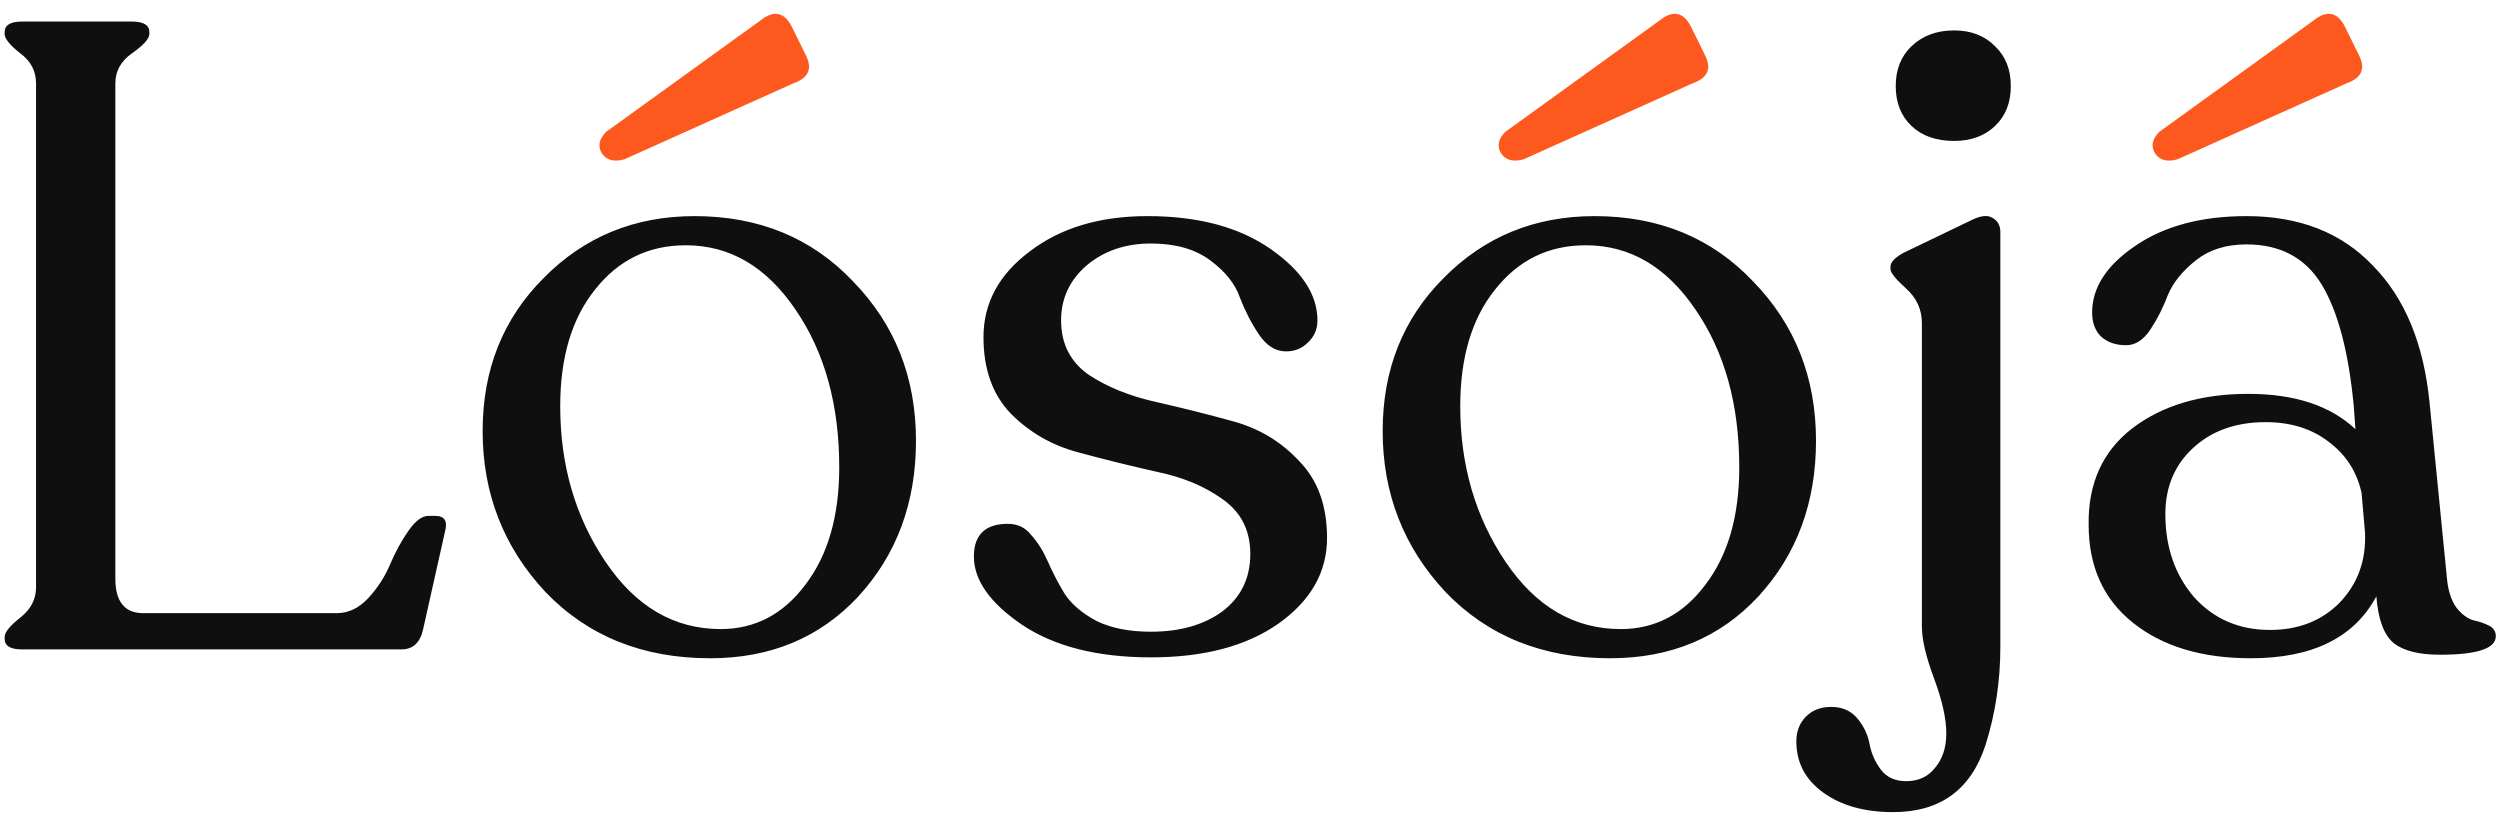 <svg width="92" height="30" viewBox="0 0 92 30" fill="none" xmlns="http://www.w3.org/2000/svg">
<g clip-path="url(#clip0_33_481)">
<path d="M0.812 23.898C0.384 23.898 0.17 23.768 0.17 23.508V23.443C0.17 23.269 0.363 23.03 0.748 22.727C1.133 22.423 1.326 22.054 1.326 21.62V3.071C1.326 2.616 1.133 2.247 0.748 1.965C0.363 1.661 0.17 1.422 0.17 1.249V1.184C0.17 0.923 0.384 0.793 0.812 0.793H4.855C5.283 0.793 5.497 0.923 5.497 1.184V1.249C5.497 1.422 5.283 1.661 4.855 1.965C4.449 2.247 4.245 2.616 4.245 3.071V21.295C4.245 22.141 4.588 22.564 5.272 22.564H12.396C12.823 22.564 13.209 22.38 13.551 22.011C13.893 21.642 14.16 21.23 14.353 20.774C14.546 20.319 14.77 19.906 15.027 19.538C15.284 19.169 15.53 18.984 15.765 18.984H16.021C16.364 18.984 16.481 19.18 16.374 19.57L15.572 23.15C15.465 23.649 15.198 23.898 14.77 23.898H0.812ZM26.135 24.224C23.654 24.224 21.632 23.41 20.071 21.783C18.531 20.134 17.761 18.16 17.761 15.86C17.761 13.604 18.509 11.727 20.007 10.23C21.504 8.712 23.354 7.953 25.558 7.953C27.932 7.953 29.879 8.755 31.398 10.361C32.938 11.944 33.708 13.897 33.708 16.218C33.708 18.496 33.002 20.405 31.59 21.946C30.178 23.464 28.36 24.224 26.135 24.224ZM26.52 23.15C27.782 23.15 28.82 22.608 29.633 21.523C30.467 20.438 30.884 18.995 30.884 17.195C30.884 14.895 30.349 12.964 29.28 11.402C28.21 9.818 26.862 9.026 25.237 9.026C23.868 9.026 22.755 9.569 21.9 10.654C21.044 11.717 20.616 13.149 20.616 14.949C20.616 17.119 21.172 19.028 22.285 20.677C23.397 22.325 24.809 23.15 26.52 23.15ZM42.353 24.191C40.385 24.191 38.802 23.79 37.604 22.987C36.428 22.184 35.839 21.349 35.839 20.481C35.839 19.679 36.257 19.277 37.091 19.277C37.455 19.277 37.743 19.418 37.957 19.7C38.193 19.961 38.395 20.286 38.567 20.677C38.738 21.067 38.941 21.458 39.176 21.848C39.433 22.239 39.829 22.575 40.364 22.857C40.898 23.117 41.562 23.247 42.353 23.247C43.423 23.247 44.3 22.998 44.984 22.499C45.669 21.978 46.011 21.273 46.011 20.384C46.011 19.516 45.669 18.843 44.984 18.366C44.321 17.889 43.508 17.552 42.546 17.357C41.583 17.14 40.62 16.902 39.658 16.641C38.695 16.381 37.872 15.904 37.187 15.21C36.524 14.515 36.192 13.582 36.192 12.411C36.192 11.152 36.759 10.1 37.893 9.254C39.027 8.386 40.471 7.953 42.225 7.953C44.086 7.953 45.594 8.354 46.749 9.157C47.904 9.959 48.482 10.838 48.482 11.793C48.482 12.118 48.364 12.389 48.129 12.606C47.915 12.823 47.647 12.931 47.327 12.931C46.941 12.931 46.61 12.725 46.332 12.313C46.054 11.901 45.819 11.445 45.626 10.946C45.455 10.447 45.091 9.992 44.535 9.58C43.979 9.167 43.252 8.961 42.353 8.961C41.412 8.961 40.62 9.233 39.979 9.775C39.358 10.317 39.048 10.99 39.048 11.793C39.048 12.639 39.38 13.3 40.043 13.778C40.727 14.233 41.551 14.569 42.514 14.786C43.476 15.003 44.428 15.242 45.369 15.502C46.332 15.763 47.145 16.251 47.808 16.967C48.492 17.661 48.835 18.605 48.835 19.798C48.835 21.056 48.236 22.108 47.038 22.955C45.861 23.779 44.3 24.191 42.353 24.191ZM59.257 24.224C56.775 24.224 54.754 23.41 53.192 21.783C51.652 20.134 50.882 18.16 50.882 15.86C50.882 13.604 51.63 11.727 53.128 10.23C54.625 8.712 56.476 7.953 58.679 7.953C61.053 7.953 63 8.755 64.519 10.361C66.059 11.944 66.829 13.897 66.829 16.218C66.829 18.496 66.123 20.405 64.711 21.946C63.3 23.464 61.481 24.224 59.257 24.224ZM59.642 23.15C60.904 23.15 61.941 22.608 62.754 21.523C63.588 20.438 64.005 18.995 64.005 17.195C64.005 14.895 63.471 12.964 62.401 11.402C61.331 9.818 59.984 9.026 58.358 9.026C56.989 9.026 55.877 9.569 55.021 10.654C54.165 11.717 53.737 13.149 53.737 14.949C53.737 17.119 54.294 19.028 55.406 20.677C56.518 22.325 57.93 23.15 59.642 23.15ZM71.913 5.186C71.25 5.186 70.725 5.002 70.34 4.633C69.955 4.264 69.763 3.776 69.763 3.169C69.763 2.561 69.955 2.073 70.34 1.704C70.747 1.314 71.271 1.119 71.913 1.119C72.533 1.119 73.036 1.314 73.421 1.704C73.806 2.073 73.998 2.561 73.998 3.169C73.998 3.776 73.806 4.264 73.421 4.633C73.036 5.002 72.533 5.186 71.913 5.186ZM69.666 29.886C68.618 29.886 67.763 29.647 67.1 29.17C66.436 28.693 66.105 28.064 66.105 27.283C66.105 26.914 66.222 26.61 66.458 26.372C66.693 26.133 67.003 26.014 67.388 26.014C67.795 26.014 68.116 26.155 68.351 26.437C68.586 26.719 68.736 27.033 68.8 27.38C68.864 27.727 69.004 28.042 69.217 28.324C69.431 28.606 69.742 28.747 70.148 28.747C70.597 28.747 70.95 28.584 71.207 28.259C71.485 27.934 71.624 27.511 71.624 26.99C71.624 26.448 71.474 25.775 71.175 24.972C70.875 24.169 70.725 23.529 70.725 23.052V11.89C70.725 11.391 70.533 10.968 70.148 10.621C69.763 10.274 69.57 10.035 69.57 9.905V9.807C69.57 9.656 69.72 9.493 70.019 9.319L72.587 8.083C72.907 7.931 73.153 7.909 73.325 8.018C73.517 8.126 73.613 8.3 73.613 8.538V23.801C73.613 25.059 73.431 26.263 73.068 27.413C72.533 29.062 71.399 29.886 69.666 29.886ZM90.049 21.295C90.092 21.75 90.21 22.108 90.402 22.369C90.595 22.608 90.798 22.759 91.012 22.824C91.226 22.868 91.418 22.933 91.59 23.02C91.761 23.106 91.846 23.237 91.846 23.41C91.846 23.866 91.162 24.094 89.793 24.094C89.023 24.094 88.456 23.953 88.092 23.671C87.728 23.367 87.514 22.792 87.45 21.946C86.637 23.464 85.097 24.224 82.83 24.224C81.033 24.224 79.589 23.79 78.498 22.922C77.407 22.054 76.862 20.85 76.862 19.31C76.84 17.791 77.375 16.609 78.466 15.763C79.578 14.917 81.001 14.494 82.734 14.494C84.445 14.494 85.76 14.928 86.68 15.795L86.616 14.917C86.424 12.921 86.028 11.435 85.429 10.458C84.83 9.482 83.91 8.994 82.669 8.994C81.921 8.994 81.3 9.189 80.808 9.58C80.316 9.97 79.974 10.393 79.781 10.849C79.61 11.304 79.397 11.727 79.14 12.118C78.883 12.508 78.584 12.704 78.241 12.704C77.856 12.704 77.546 12.595 77.311 12.378C77.097 12.161 76.99 11.868 76.99 11.5C76.99 10.588 77.514 9.775 78.562 9.059C79.632 8.321 81.001 7.953 82.669 7.953C84.616 7.953 86.167 8.56 87.322 9.775C88.498 10.968 89.194 12.649 89.408 14.819L90.049 21.295ZM83.536 23.182C84.584 23.182 85.44 22.846 86.103 22.174C86.766 21.479 87.076 20.622 87.033 19.603L86.905 18.138C86.734 17.357 86.327 16.728 85.686 16.251C85.065 15.774 84.295 15.535 83.375 15.535C82.284 15.535 81.397 15.85 80.712 16.479C80.027 17.108 79.685 17.921 79.685 18.919C79.685 20.134 80.038 21.154 80.744 21.978C81.471 22.781 82.402 23.182 83.536 23.182Z" fill="#0F0F0F"/>
<path d="M22.977 5.863C22.592 5.971 22.314 5.895 22.143 5.635C21.993 5.375 22.046 5.114 22.303 4.854L27.983 0.754C28.475 0.363 28.86 0.439 29.138 0.981L29.651 2.023C29.908 2.522 29.758 2.869 29.202 3.064L22.977 5.863Z" fill="#FD591E"/>
<path d="M56.067 5.863C55.682 5.971 55.404 5.895 55.233 5.635C55.083 5.375 55.136 5.114 55.393 4.854L61.072 0.754C61.565 0.363 61.95 0.439 62.228 0.981L62.741 2.023C62.998 2.522 62.848 2.869 62.292 3.064L56.067 5.863Z" fill="#FD591E"/>
<path d="M80.132 5.863C79.747 5.971 79.469 5.895 79.298 5.635C79.148 5.375 79.202 5.114 79.459 4.854L85.138 0.754C85.63 0.363 86.015 0.439 86.293 0.981L86.806 2.023C87.063 2.522 86.913 2.869 86.357 3.064L80.132 5.863Z" fill="#FD591E"/>
</g>
<defs>
<clipPath id="clip0_33_481">
<rect width="92" height="30" fill="white"/>
</clipPath>
</defs>
</svg>
